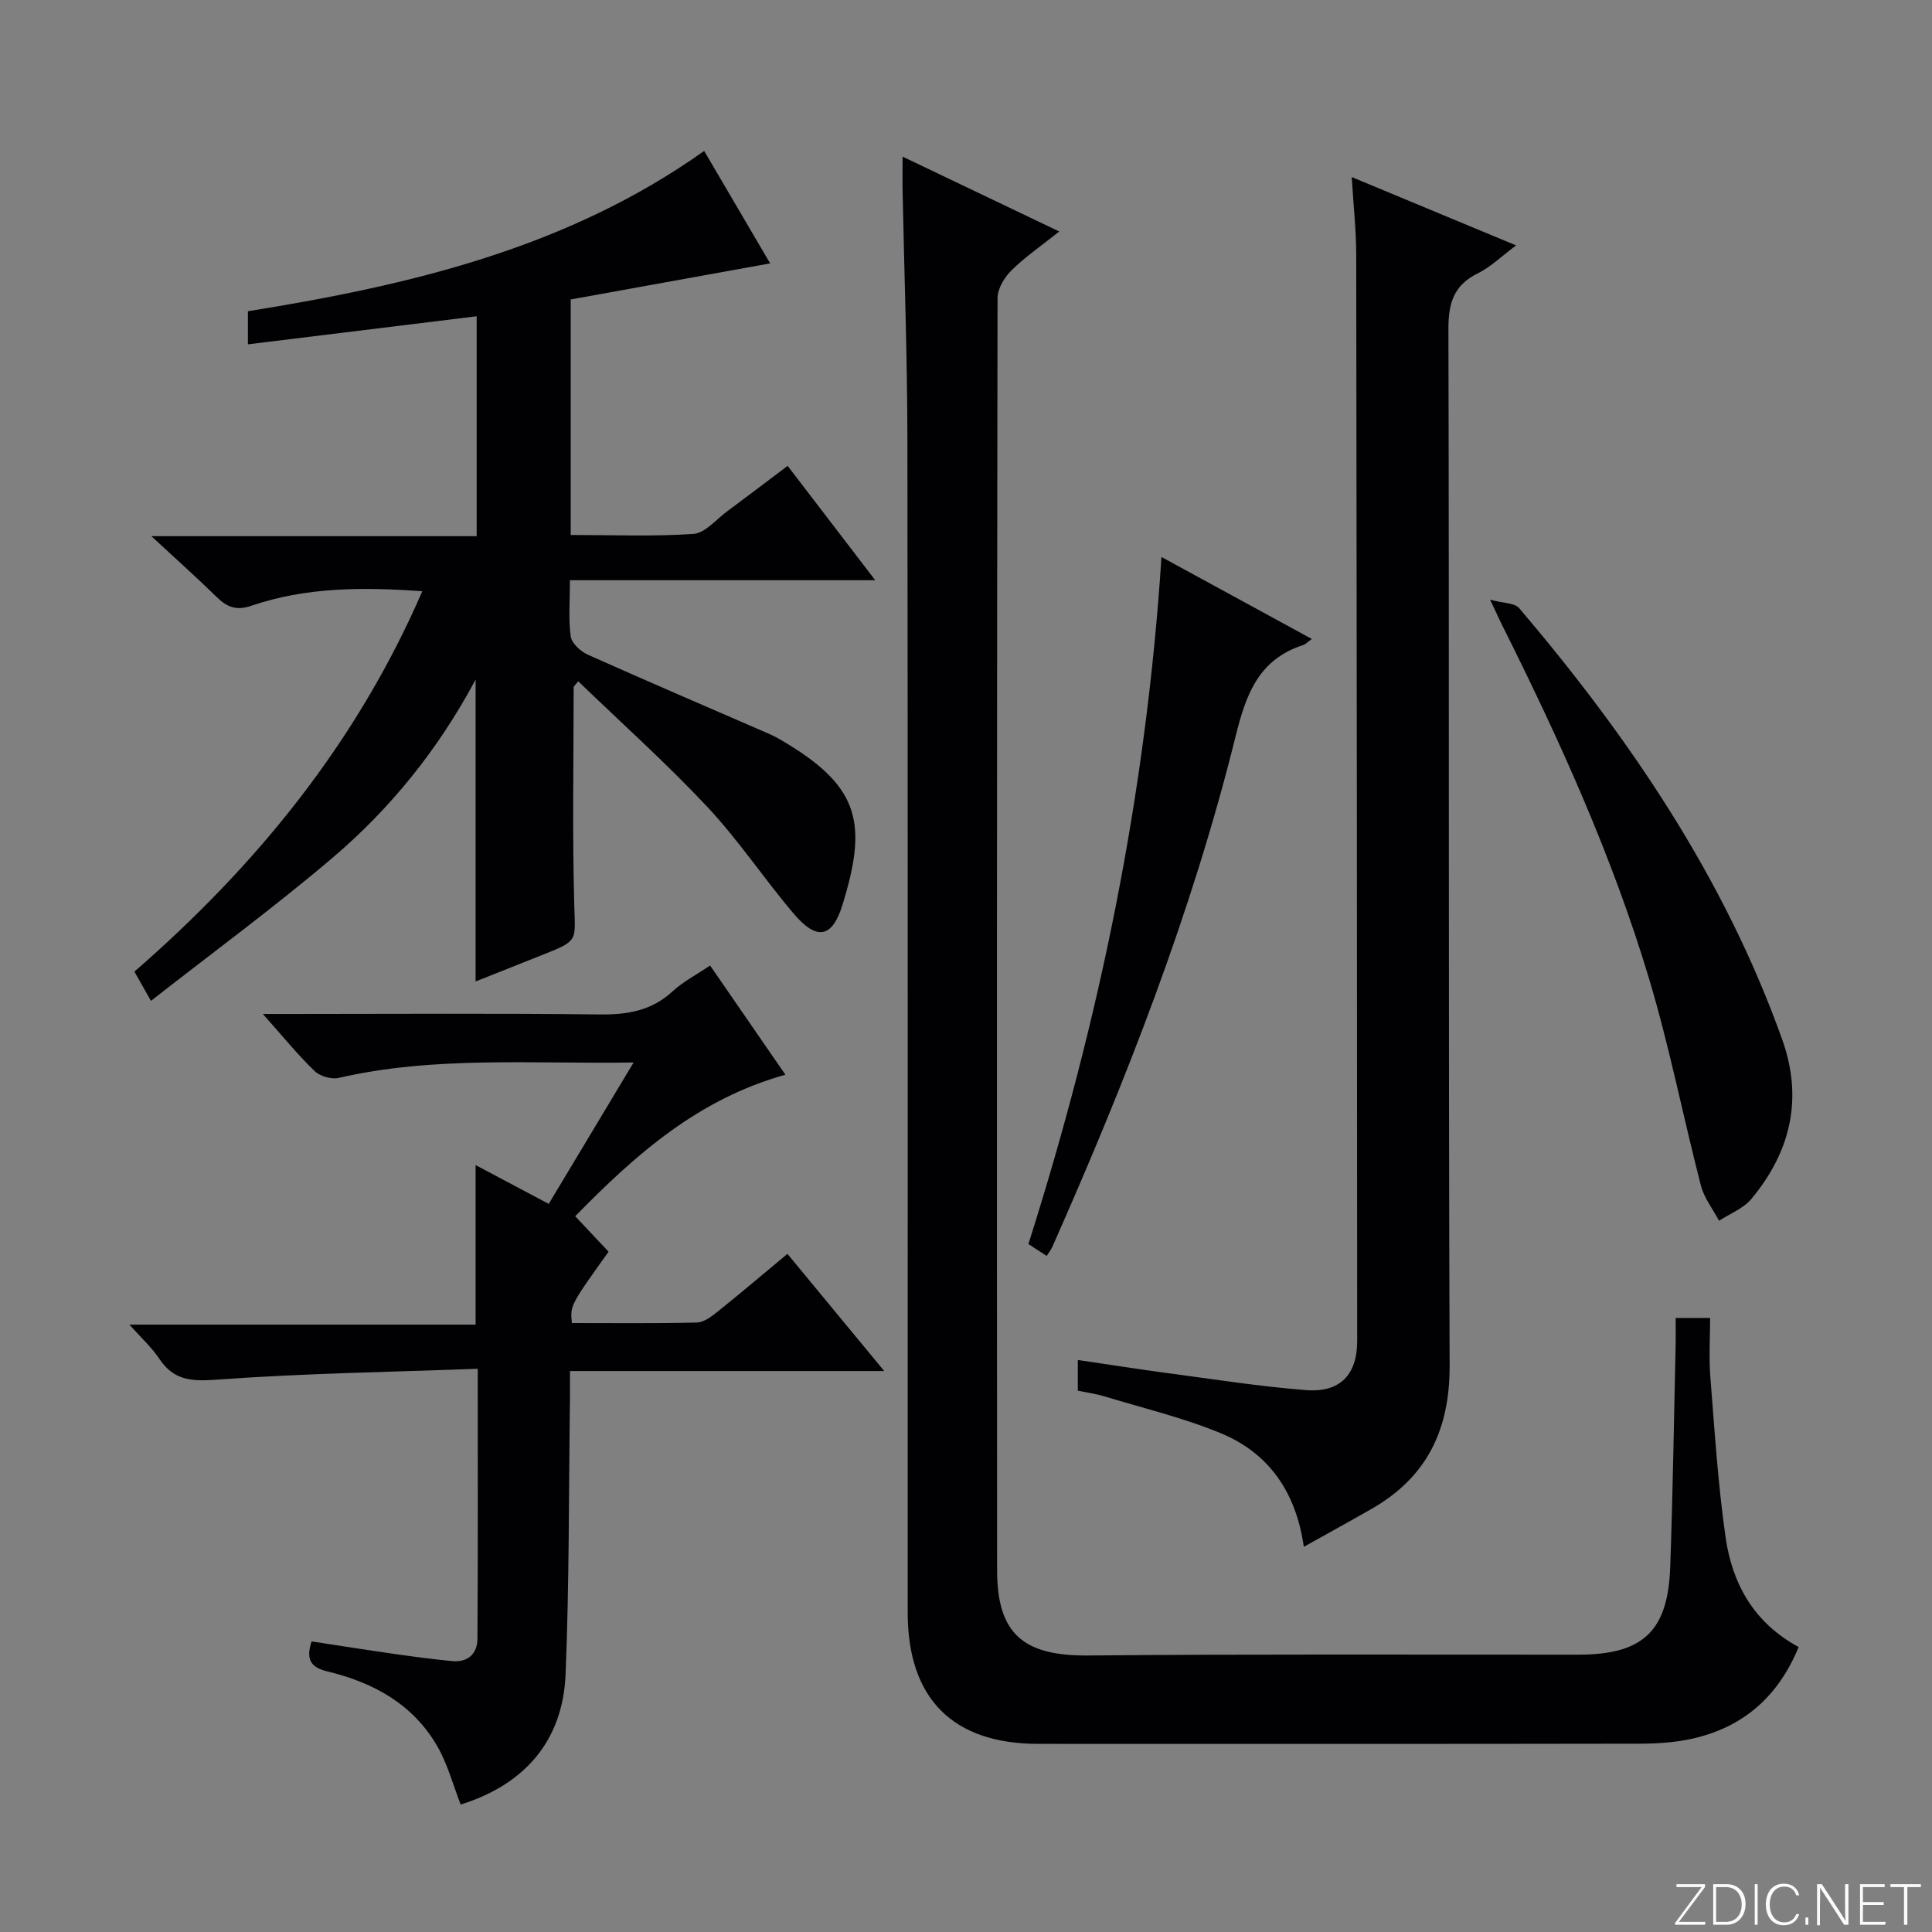 <svg enable-background="new 0 0 400 400" viewBox="0 0 400 400" xmlns="http://www.w3.org/2000/svg"><rect x="0" y="0" width="400" height="400" fill="#808080" stroke="none"/><g fill="#fbfcfa"><path d="m346.9 398 5.4-7.3h-5.2v-.6h5.9v.6l-5.4 7.2h5.5l-.1.6h-6.2v-.5z"/><path d="m354.7 390.1h2.8c2.3 0 3.9 1.6 3.9 4.1s-1.6 4.3-3.9 4.3h-2.8zm.6 7.8h2c2.2 0 3.3-1.6 3.3-3.6 0-1.8-1-3.6-3.3-3.6h-2z"/><path d="m363.9 390.1v8.4h-.6v-8.4z"/><path d="m372.5 396.3c-.4 1.3-1.4 2.3-3.2 2.3-2.4 0-3.7-1.9-3.7-4.3 0-2.3 1.2-4.3 3.7-4.3 1.8 0 2.9 1 3.2 2.4h-.6c-.4-1.1-1.1-1.8-2.5-1.8-2.1 0-3 1.9-3 3.7s.9 3.7 3 3.7c1.4 0 2.1-.7 2.5-1.7z"/><path d="m373.8 398.5v-1.5h.6v1.5z"/><path d="m376.2 398.5v-8.4h1c1.3 2 4.4 6.7 4.9 7.6-.1-1.2-.1-2.4-.1-3.8v-3.8h.7v8.4h-.9c-1.2-1.9-4.4-6.8-5-7.7.1 1.1 0 2.3 0 3.9v3.9h-.6z"/><path d="m390 394.4h-4.3v3.5h4.7l-.1.6h-5.2v-8.4h5.1v.6h-4.5v3.1h4.3v.7z"/><path d="m394.2 390.7h-2.8v-.6h6.3v.6h-2.8v7.8h-.7z"/></g><path d="m186.87 32.43c11.11 5.31 21.38 10.22 32.44 15.5-3.67 2.92-7.04 5.24-9.91 8.06-1.46 1.43-2.86 3.78-2.87 5.71-.14 87.81-.15 175.62-.09 263.43.01 13.29 5.58 17.75 18.93 17.62 33.82-.31 67.65-.15 101.47-.17 13.28-.01 18.49-4.82 18.96-18.12.54-15.3.77-30.61 1.12-45.92.04-1.79.01-3.59.01-5.67h7.13c0 4.05-.27 8.16.05 12.22.88 11.09 1.58 22.22 3.16 33.22 1.37 9.54 5.81 17.65 15.12 22.69-4.22 10.25-11.46 16.61-22.04 18.98-3.53.79-7.25 1.02-10.89 1.03-41.49.07-82.98.05-124.47.04-17.72 0-27.06-9.35-27.06-27.2-.02-80.81.05-161.62-.06-242.43-.02-17.47-.66-34.95-1.01-52.42-.02-1.81.01-3.63.01-6.57z" fill="#010103"/><path d="m118.77 142.18c0 15.11-.3 30.23.13 45.34.2 7.25.82 7.23-6.19 10.02-4.73 1.88-9.46 3.76-14.24 5.66 0-20.88 0-41.29 0-62.51-7.73 14.49-17.64 26.72-29.66 36.94-11.99 10.2-24.72 19.54-37.56 29.59-1.47-2.6-2.32-4.12-3.42-6.06 25.2-21.92 45.97-47.28 59.6-78.75-12.42-.89-24.09-.85-35.4 3.01-3.03 1.04-4.98.32-7.1-1.75-4.14-4.05-8.46-7.9-13.59-12.66h67.35c0-15.53 0-30.44 0-45.53-15.78 1.94-31.38 3.85-47.36 5.81 0-2.48 0-4.56 0-6.85 33.35-5.36 66.02-12.98 94.46-33.19 4.43 7.54 8.94 15.24 13.66 23.28-14.07 2.55-27.66 5.01-41.29 7.47v48.76c8.56 0 17.02.35 25.41-.22 2.4-.16 4.65-2.95 6.91-4.62 4.12-3.05 8.19-6.16 12.59-9.47 5.94 7.76 11.67 15.24 18.14 23.68-21.5 0-42.12 0-63.21 0 0 4.44-.34 8.11.17 11.66.21 1.42 2.06 3.1 3.56 3.77 12.43 5.56 24.95 10.91 37.44 16.35 1.36.59 2.66 1.36 3.93 2.14 15.04 9.15 16.41 16.83 11.32 33.31-2.12 6.87-5.33 7.42-10.1 1.8-6.14-7.23-11.42-15.22-17.89-22.12-8.49-9.05-17.77-17.36-26.71-25.98-.33.38-.64.75-.95 1.12z" fill="#010103"/><path d="m269.94 320.25c-1.63-11.47-7.35-19.46-17.24-23.54-7.76-3.2-16.02-5.17-24.08-7.62-1.72-.52-3.53-.76-5.47-1.16 0-1.96 0-3.75 0-6.36 6.33.93 12.45 1.9 18.6 2.72 9.55 1.27 19.08 2.77 28.67 3.52 7.03.55 10.57-3.21 10.57-10.15-.03-74.98-.08-149.97-.2-224.95-.01-5.11-.58-10.22-.93-16.05 11.46 4.77 22.29 9.27 34.03 14.15-3.05 2.27-5.27 4.48-7.94 5.79-5.05 2.49-6.09 6.25-6.07 11.63.18 71.48-.02 142.97.25 214.45.05 13.33-4.69 23.18-16.22 29.75-4.33 2.48-8.7 4.88-13.97 7.82z" fill="#010103"/><path d="m131.18 219.98c-21.07.33-41.21-1.39-61.07 3.19-1.51.35-3.88-.35-5-1.44-3.53-3.42-6.65-7.26-10.69-11.8h5.79c21.32 0 42.65-.16 63.96.1 5.76.07 10.74-.77 15.1-4.8 2.15-1.99 4.86-3.38 7.75-5.33 5.21 7.56 10.26 14.88 15.59 22.61-17.92 4.98-30.9 16.38-43.52 29.3 2.48 2.63 4.71 5 6.91 7.34-7.96 11.13-7.96 11.13-7.6 14.77 8.58 0 17.21.1 25.84-.1 1.44-.03 3.02-1.2 4.25-2.19 4.78-3.83 9.45-7.8 14.54-12.03 6.58 7.96 12.98 15.71 20.04 24.26-22.13 0-43.31 0-65.07 0 0 2.31.02 4.08 0 5.86-.25 18.97-.13 37.95-.9 56.9-.56 13.79-8.48 22.87-21.72 26.99-1.56-4-2.67-8.25-4.77-11.94-5.01-8.79-13.24-13.31-22.79-15.61-3.13-.76-4.66-2.16-3.31-6.22 5.6.85 11.39 1.77 17.2 2.6 3.94.56 7.9 1.08 11.86 1.47 3.29.32 5.26-1.51 5.28-4.6.12-18.27.06-36.55.06-55.92-18.34.68-36.27.95-54.12 2.26-5.22.38-8.85.12-11.82-4.35-1.55-2.33-3.7-4.27-6.18-7.05h71.68c0-11.32 0-22 0-33.03 4.87 2.58 9.8 5.2 15.14 8.03 5.73-9.57 11.35-18.93 17.57-29.27z" fill="#010103"/><path d="m308.51 124.16c2.73.75 5.09.65 6.03 1.76 22.85 26.88 42.47 55.76 54.44 89.28 4.39 12.3 1.74 23.27-6.39 33.04-1.65 1.98-4.42 3.03-6.68 4.5-1.28-2.41-3.08-4.69-3.75-7.26-3.69-14.26-6.51-28.76-10.74-42.85-7.65-25.49-18.64-49.68-30.54-73.44-.57-1.19-1.11-2.39-2.37-5.03z" fill="#010103"/><path d="m240.47 115.32c10.98 5.99 20.86 11.37 31.13 16.97-.84.6-1.26 1.09-1.79 1.26-9.21 2.97-11.83 10.16-13.99 18.89-9.04 36.48-22.72 71.36-37.93 105.67-.26.59-.68 1.11-1.18 1.92-1.3-.85-2.48-1.61-3.79-2.47 14.67-46.14 24.38-93.05 27.55-142.24z" fill="#010103"/></svg>